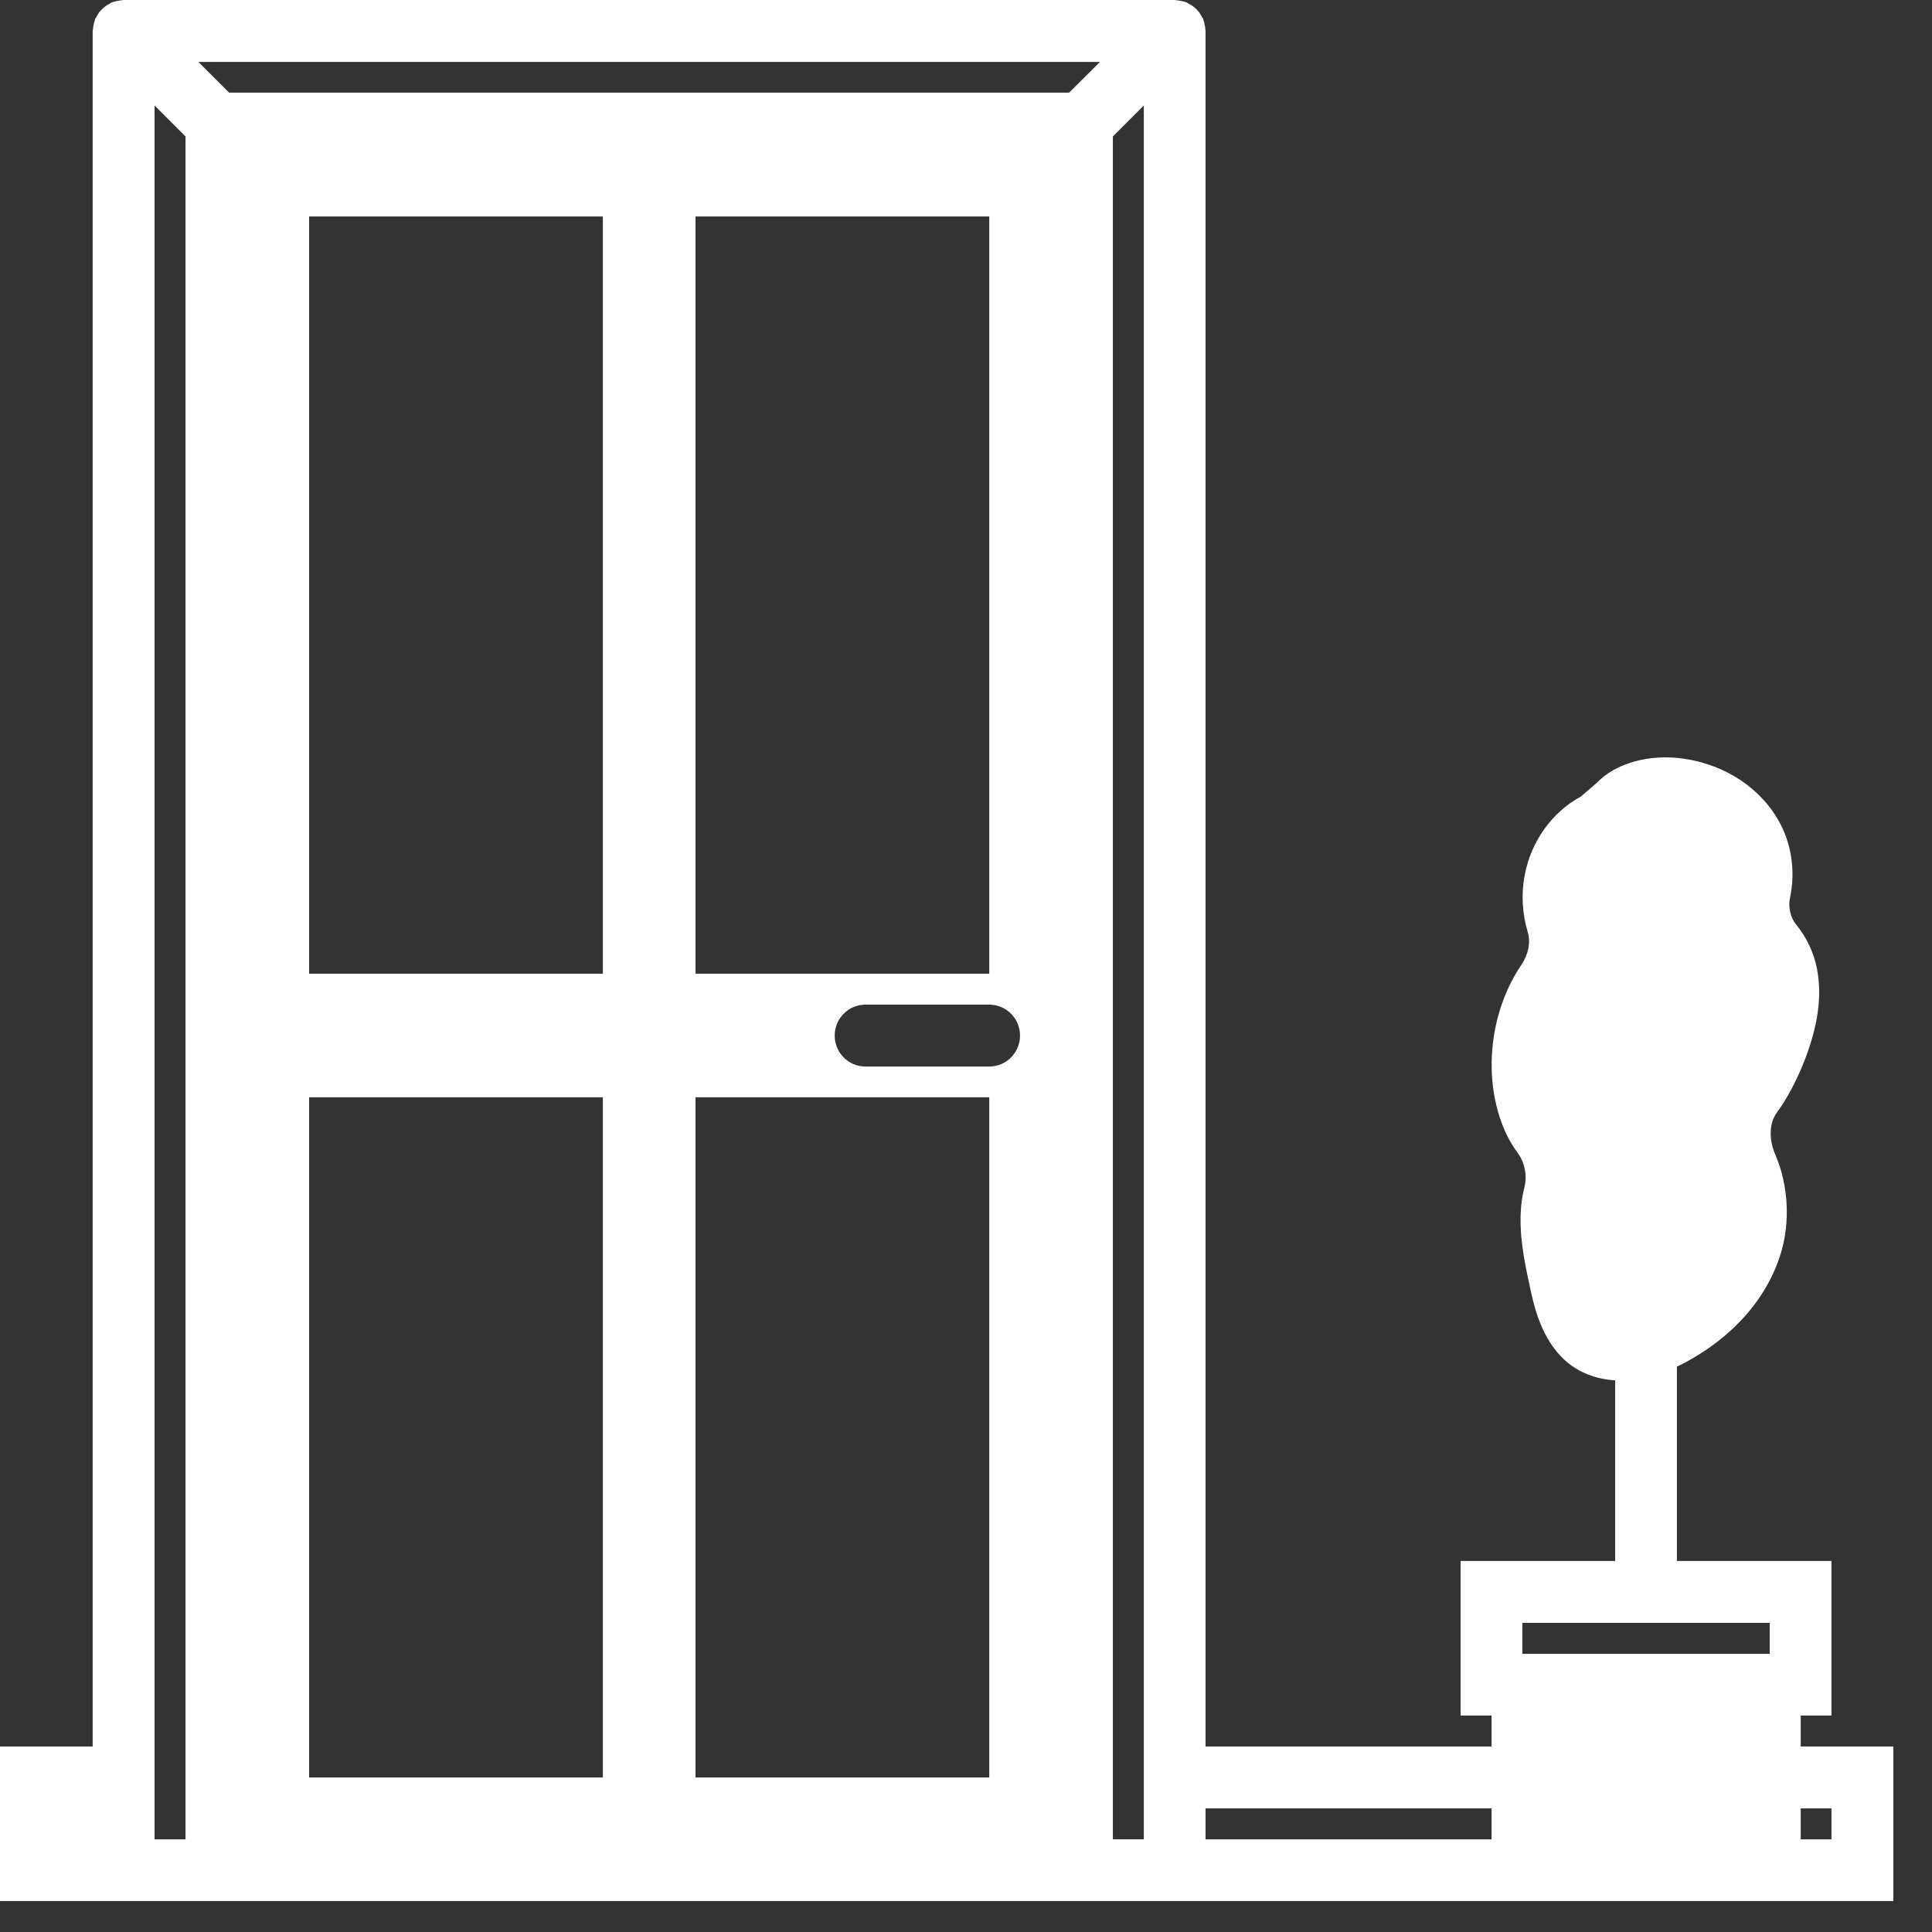 <?xml version="1.0" encoding="iso-8859-1"?>
<!-- Generator: Adobe Illustrator 19.2.1, SVG Export Plug-In . SVG Version: 6.00 Build 0)  -->
<svg version="1.1" id="&#x421;&#x43B;&#x43E;&#x439;_1"
	 xmlns="http://www.w3.org/2000/svg" xmlns:xlink="http://www.w3.org/1999/xlink" x="0px" y="0px" viewBox="0 0 50 50"
	 style="enable-background:new 0 0 49 49.199;" xml:space="preserve">
<rect x="0" y="0" width="50" height="50" fill="#333333" stroke="none"/>
<g>
	<path fill="#ffffff" d="M46.602,45.199v-0.801h0.796v-4h-4v-5.031c0.043-0.023,0.094-0.043,0.133-0.062c1.289-0.668,2.199-1.688,2.559-2.879
		c0.246-0.813,0.191-1.766-0.145-2.543c-0.172-0.395-0.156-0.817,0.032-1.078c0.273-0.375,0.515-0.828,0.718-1.344
		c0.36-0.914,0.465-1.699,0.325-2.406c-0.082-0.407-0.27-0.805-0.532-1.121c-0.148-0.18-0.215-0.457-0.164-0.692
		c0.141-0.648,0.051-1.347-0.246-1.914c-0.469-0.902-1.406-1.539-2.516-1.695c-0.874-0.125-1.75,0.117-2.23,0.621l-0.422,0.363
		c-0.738,0.395-1.293,1.164-1.453,2.043c-0.09,0.481-0.062,0.985,0.082,1.465c0.078,0.262,0.016,0.578-0.168,0.848
		c-0.836,1.238-1.008,2.968-0.422,4.3c0.09,0.2,0.199,0.391,0.328,0.563c0.184,0.25,0.25,0.582,0.176,0.887
		c-0.043,0.164-0.07,0.332-0.086,0.5c-0.062,0.714,0.082,1.41,0.203,1.968c0.121,0.59,0.309,1.477,0.969,2.047
		c0.348,0.297,0.785,0.457,1.262,0.485v4.675h-4v4h0.801v0.801h-7.403V0.801c0-0.012-0.004-0.028-0.004-0.039
		c0-0.039-0.007-0.078-0.019-0.117c-0.008-0.04-0.012-0.079-0.028-0.114c-0.003-0.011-0.003-0.027-0.007-0.039
		c-0.012-0.023-0.028-0.039-0.039-0.062c-0.02-0.035-0.04-0.071-0.063-0.106c-0.023-0.031-0.051-0.058-0.078-0.086
		c-0.027-0.027-0.055-0.051-0.086-0.074c-0.031-0.027-0.066-0.043-0.102-0.062C30.75,0.09,30.73,0.07,30.707,0.062
		c-0.012-0.007-0.023-0.007-0.035-0.011c-0.039-0.012-0.074-0.02-0.113-0.028c-0.043-0.007-0.082-0.015-0.125-0.019
		C30.422,0.004,30.41,0,30.398,0H3.199C3.188,0,3.176,0.004,3.164,0.004C3.125,0.008,3.086,0.016,3.043,0.023
		C3.004,0.031,2.969,0.039,2.93,0.051C2.918,0.055,2.906,0.055,2.895,0.062C2.871,0.07,2.852,0.09,2.828,0.102
		c-0.035,0.019-0.07,0.035-0.101,0.062C2.695,0.187,2.668,0.211,2.641,0.238C2.613,0.266,2.586,0.293,2.562,0.324
		C2.539,0.359,2.52,0.395,2.5,0.43C2.488,0.453,2.473,0.469,2.461,0.492C2.457,0.504,2.457,0.52,2.453,0.531
		C2.438,0.566,2.43,0.605,2.422,0.645C2.414,0.684,2.406,0.723,2.406,0.762c0,0.011-0.008,0.027-0.008,0.039v44.398H0v4h49v-4
		H46.602z M4.801,47.602H4V2.73l0.801,0.801V47.602z M15.602,46H8V28.398h7.602V46z M15.602,25.199H8V5.602h7.602V25.199z
		 M25.602,46H18V28.398h7.602V46z M25.602,27.602h-3.204c-0.441,0-0.796-0.36-0.796-0.801c0-0.442,0.355-0.801,0.796-0.801h3.204
		c0.441,0,0.796,0.359,0.796,0.801C26.398,27.242,26.043,27.602,25.602,27.602L25.602,27.602z M18,25.199V5.602h7.602v19.597H18z
		 M27.668,2.398H5.93L5.133,1.602h23.336L27.668,2.398z M29.602,45.199v2.403h-0.801V3.531l0.801-0.801V45.199z M38.602,47.602
		h-7.403v-0.801h7.403V47.602z M45.801,42.801h-6.403V42h6.403V42.801z M47.398,47.602h-0.796v-0.801h0.796V47.602z M47.398,47.602"
		/>
</g>
</svg>
